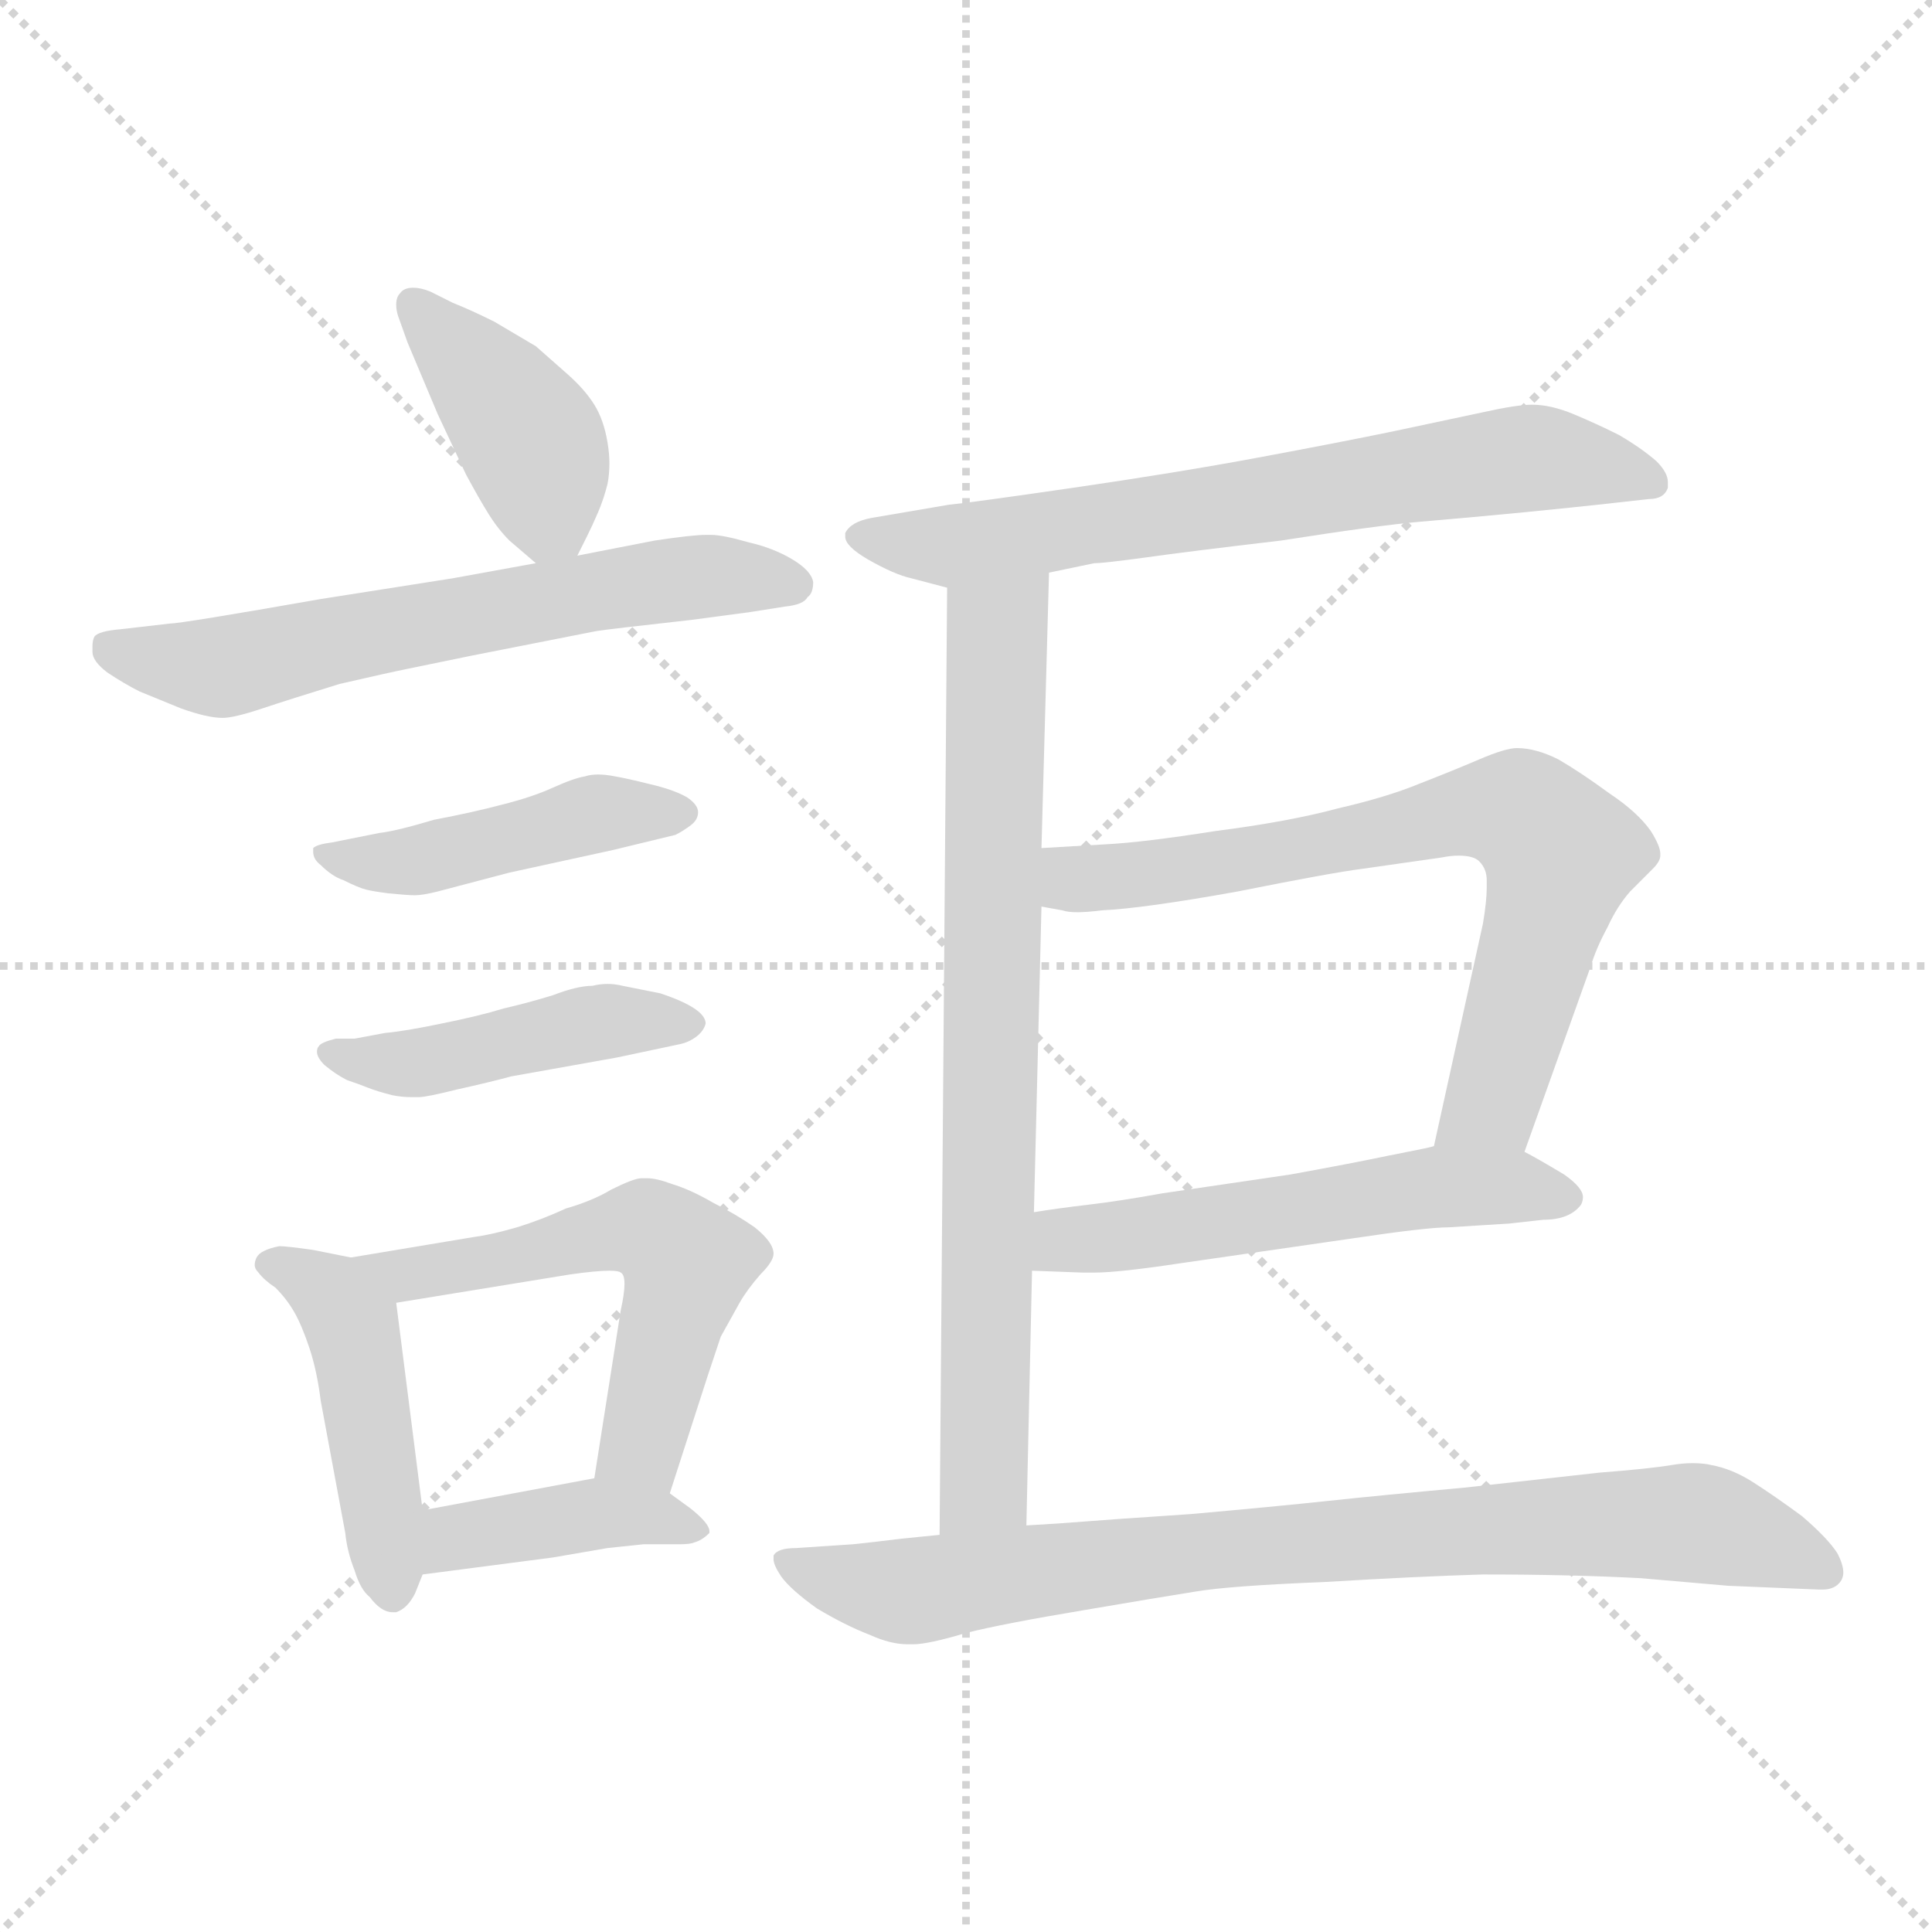 <svg xmlns="http://www.w3.org/2000/svg" version="1.1" viewBox="0 0 1024 1024">
  <g stroke="lightgray" stroke-dasharray="1,1" stroke-width="1" transform="scale(4, 4)">
    <line x1="0" y1="0" x2="256" y2="256" />
    <line x1="256" y1="0" x2="0" y2="256" />
    <line x1="128" y1="0" x2="128" y2="256" />
    <line x1="0" y1="128" x2="256" y2="128" />
  </g>
  <g transform="scale(1.0, -1.0) translate(0.0, -816.50)">
    <style type="text/css">
      
        @keyframes keyframes0 {
          from {
            stroke: blue;
            stroke-dashoffset: 408;
            stroke-width: 128;
          }
          57% {
            animation-timing-function: step-end;
            stroke: blue;
            stroke-dashoffset: 0;
            stroke-width: 128;
          }
          to {
            stroke: black;
            stroke-width: 1024;
          }
        }
        #make-me-a-hanzi-animation-0 {
          animation: keyframes0 0.582s both;
          animation-delay: 0s;
          animation-timing-function: linear;
        }
      
        @keyframes keyframes1 {
          from {
            stroke: blue;
            stroke-dashoffset: 625;
            stroke-width: 128;
          }
          67% {
            animation-timing-function: step-end;
            stroke: blue;
            stroke-dashoffset: 0;
            stroke-width: 128;
          }
          to {
            stroke: black;
            stroke-width: 1024;
          }
        }
        #make-me-a-hanzi-animation-1 {
          animation: keyframes1 0.759s both;
          animation-delay: 0.582s;
          animation-timing-function: linear;
        }
      
        @keyframes keyframes2 {
          from {
            stroke: blue;
            stroke-dashoffset: 451;
            stroke-width: 128;
          }
          59% {
            animation-timing-function: step-end;
            stroke: blue;
            stroke-dashoffset: 0;
            stroke-width: 128;
          }
          to {
            stroke: black;
            stroke-width: 1024;
          }
        }
        #make-me-a-hanzi-animation-2 {
          animation: keyframes2 0.617s both;
          animation-delay: 1.341s;
          animation-timing-function: linear;
        }
      
        @keyframes keyframes3 {
          from {
            stroke: blue;
            stroke-dashoffset: 450;
            stroke-width: 128;
          }
          59% {
            animation-timing-function: step-end;
            stroke: blue;
            stroke-dashoffset: 0;
            stroke-width: 128;
          }
          to {
            stroke: black;
            stroke-width: 1024;
          }
        }
        #make-me-a-hanzi-animation-3 {
          animation: keyframes3 0.616s both;
          animation-delay: 1.958s;
          animation-timing-function: linear;
        }
      
        @keyframes keyframes4 {
          from {
            stroke: blue;
            stroke-dashoffset: 457;
            stroke-width: 128;
          }
          60% {
            animation-timing-function: step-end;
            stroke: blue;
            stroke-dashoffset: 0;
            stroke-width: 128;
          }
          to {
            stroke: black;
            stroke-width: 1024;
          }
        }
        #make-me-a-hanzi-animation-4 {
          animation: keyframes4 0.622s both;
          animation-delay: 2.574s;
          animation-timing-function: linear;
        }
      
        @keyframes keyframes5 {
          from {
            stroke: blue;
            stroke-dashoffset: 558;
            stroke-width: 128;
          }
          64% {
            animation-timing-function: step-end;
            stroke: blue;
            stroke-dashoffset: 0;
            stroke-width: 128;
          }
          to {
            stroke: black;
            stroke-width: 1024;
          }
        }
        #make-me-a-hanzi-animation-5 {
          animation: keyframes5 0.704s both;
          animation-delay: 3.196s;
          animation-timing-function: linear;
        }
      
        @keyframes keyframes6 {
          from {
            stroke: blue;
            stroke-dashoffset: 403;
            stroke-width: 128;
          }
          57% {
            animation-timing-function: step-end;
            stroke: blue;
            stroke-dashoffset: 0;
            stroke-width: 128;
          }
          to {
            stroke: black;
            stroke-width: 1024;
          }
        }
        #make-me-a-hanzi-animation-6 {
          animation: keyframes6 0.578s both;
          animation-delay: 3.9s;
          animation-timing-function: linear;
        }
      
        @keyframes keyframes7 {
          from {
            stroke: blue;
            stroke-dashoffset: 683;
            stroke-width: 128;
          }
          69% {
            animation-timing-function: step-end;
            stroke: blue;
            stroke-dashoffset: 0;
            stroke-width: 128;
          }
          to {
            stroke: black;
            stroke-width: 1024;
          }
        }
        #make-me-a-hanzi-animation-7 {
          animation: keyframes7 0.806s both;
          animation-delay: 4.478s;
          animation-timing-function: linear;
        }
      
        @keyframes keyframes8 {
          from {
            stroke: blue;
            stroke-dashoffset: 766;
            stroke-width: 128;
          }
          71% {
            animation-timing-function: step-end;
            stroke: blue;
            stroke-dashoffset: 0;
            stroke-width: 128;
          }
          to {
            stroke: black;
            stroke-width: 1024;
          }
        }
        #make-me-a-hanzi-animation-8 {
          animation: keyframes8 0.873s both;
          animation-delay: 5.284s;
          animation-timing-function: linear;
        }
      
        @keyframes keyframes9 {
          from {
            stroke: blue;
            stroke-dashoffset: 707;
            stroke-width: 128;
          }
          70% {
            animation-timing-function: step-end;
            stroke: blue;
            stroke-dashoffset: 0;
            stroke-width: 128;
          }
          to {
            stroke: black;
            stroke-width: 1024;
          }
        }
        #make-me-a-hanzi-animation-9 {
          animation: keyframes9 0.825s both;
          animation-delay: 6.157s;
          animation-timing-function: linear;
        }
      
        @keyframes keyframes10 {
          from {
            stroke: blue;
            stroke-dashoffset: 535;
            stroke-width: 128;
          }
          64% {
            animation-timing-function: step-end;
            stroke: blue;
            stroke-dashoffset: 0;
            stroke-width: 128;
          }
          to {
            stroke: black;
            stroke-width: 1024;
          }
        }
        #make-me-a-hanzi-animation-10 {
          animation: keyframes10 0.685s both;
          animation-delay: 6.982s;
          animation-timing-function: linear;
        }
      
        @keyframes keyframes11 {
          from {
            stroke: blue;
            stroke-dashoffset: 817;
            stroke-width: 128;
          }
          73% {
            animation-timing-function: step-end;
            stroke: blue;
            stroke-dashoffset: 0;
            stroke-width: 128;
          }
          to {
            stroke: black;
            stroke-width: 1024;
          }
        }
        #make-me-a-hanzi-animation-11 {
          animation: keyframes11 0.915s both;
          animation-delay: 7.668s;
          animation-timing-function: linear;
        }
      
    </style>
    
      <path d="M 306 522 L 311 532 Q 314 538 317 545 Q 320 552 322 560 Q 323 565 323 571 Q 323 576 322 582 Q 320 594 315 602 Q 310 610 301 618 L 284 633 L 262 646 Q 250 652 240 656 L 228 662 Q 223 664 219 664 Q 214 664 212 661 Q 210 659 210 655 Q 210 652 211 649 L 216 635 L 232 597 L 247 565 Q 254 552 259 544 Q 264 536 270 530 L 284 518 C 298 506 298 506 306 522 Z" fill="lightgray" />
    
      <path d="M 284 518 L 240 510 L 170 499 Q 96 486 90 486 L 64 483 Q 52 482 50 479 Q 49 477 49 474 L 49 471 Q 49 466 57 460 Q 66 454 74 450 L 96 441 Q 110 436 118 436 Q 124 436 139 441 Q 154 446 180 454 Q 206 460 216 462 L 250 469 L 316 482 Q 322 483 367 488 L 397 492 L 416 495 Q 426 496 428 500 Q 431 502 431 508 Q 430 514 420 520 Q 410 526 397 529 Q 383 533 377 533 L 374 533 Q 367 533 347 530 L 306 522 L 284 518 Z" fill="lightgray" />
    
      <path d="M 186 372 L 176 370 Q 168 369 166 367 L 166 365 Q 166 361 170 358 Q 176 352 182 350 Q 190 346 194 345 Q 198 344 206 343 Q 216 342 220 342 Q 224 342 232 344 L 270 354 L 325 366 L 358 374 Q 362 376 366 379 Q 370 382 370 386 Q 370 390 364 394 Q 357 398 344 401 Q 332 404 326 405 Q 321 406 317 406 Q 313 406 310 405 Q 304 404 293 399 Q 282 394 266 390 Q 251 386 230 382 Q 210 376 201 375 L 186 372 Z" fill="lightgray" />
    
      <path d="M 188 266 L 178 266 Q 170 264 169 262 Q 168 261 168 259 Q 168 256 172 252 Q 178 247 184 244 Q 190 242 195 240 Q 200 238 208 236 Q 213 235 218 235 L 222 235 Q 226 235 242 239 Q 260 243 271 246 L 327 256 L 360 263 Q 365 264 369 267 Q 373 270 374 274 Q 374 278 368 282 Q 362 286 350 290 L 330 294 Q 326 295 322 295 Q 318 295 314 294 Q 306 294 293 289 Q 280 285 267 282 Q 254 278 234 274 Q 215 270 204 269 L 188 266 Z" fill="lightgray" />
    
      <path d="M 186 150 L 166 154 Q 152 156 148 156 Q 138 154 136 150 Q 135 148 135 146 Q 135 144 137 142 Q 140 138 146 134 Q 152 128 156 121 Q 160 114 164 102 Q 168 90 170 74 L 183 4 Q 184 -6 188 -16 Q 191 -26 196 -30 Q 202 -38 208 -38 L 210 -38 Q 216 -36 220 -28 L 224 -18 L 224 16 L 210 126 C 207 146 207 146 186 150 Z" fill="lightgray" />
    
      <path d="M 355 25 L 375 87 L 382 108 L 392 126 Q 396 133 403 141 Q 410 148 410 152 Q 410 158 400 166 Q 390 173 378 179 Q 366 186 356 189 Q 348 192 343 192 L 340 192 Q 336 192 324 186 Q 314 180 300 176 Q 287 170 274 166 Q 260 162 252 161 L 186 150 C 156 145 180 121 210 126 L 302 141 Q 316 143 323 143 Q 328 143 329 142 Q 331 141 331 136 Q 331 131 329 122 L 315 33 C 310 3 346 -4 355 25 Z" fill="lightgray" />
    
      <path d="M 224 -18 L 293 -9 L 322 -4 L 341 -2 L 360 -2 Q 366 -2 368 -1 Q 372 0 376 4 L 376 5 Q 376 9 366 17 L 355 25 C 338 37 338 37 315 33 L 224 16 C 195 10 194 -22 224 -18 Z" fill="lightgray" />
    
      <path d="M 556 513 L 580 518 Q 585 518 607 521 Q 628 524 679 530 Q 730 538 753 540 Q 777 542 808 545 Q 838 548 847 549 L 874 552 Q 882 552 884 558 L 884 561 Q 884 566 878 572 Q 870 579 858 586 Q 846 592 834 597 Q 822 602 812 602 Q 804 602 786 598 L 739 588 Q 710 582 667 574 Q 624 566 569 558 Q 514 550 503 549 L 462 542 Q 451 540 448 534 L 448 532 Q 448 527 460 520 Q 474 512 483 510 L 502 505 L 556 513 Z" fill="lightgray" />
    
      <path d="M 552 367 L 556 513 C 557 543 502 535 502 505 L 498 3 C 498 -27 543 -22 544 8 L 547 143 L 548 174 L 552 336 L 552 367 Z" fill="lightgray" />
    
      <path d="M 808 206 L 843 304 Q 846 314 852 325 Q 857 336 864 344 L 876 356 Q 880 360 880 363 L 880 364 Q 880 368 875 376 Q 868 386 853 396 Q 838 407 826 414 Q 814 420 804 420 Q 798 420 784 414 Q 770 408 752 401 Q 735 394 709 388 Q 683 381 644 376 Q 606 370 586 369 Q 568 368 552 367 C 522 365 523 342 552 336 L 563 334 Q 566 333 571 333 Q 576 333 584 334 Q 606 335 656 344 Q 706 354 722 356 L 764 362 Q 769 363 773 363 Q 781 363 784 360 Q 788 356 788 350 L 788 346 Q 788 339 786 327 L 760 209 C 754 180 798 178 808 206 Z" fill="lightgray" />
    
      <path d="M 547 143 L 574 142 L 580 142 Q 593 142 626 147 L 716 160 Q 756 166 768 166 L 800 168 L 818 170 Q 832 170 838 178 Q 839 180 839 182 Q 839 187 829 194 Q 814 203 808 206 C 790 216 789 215 760 209 L 756 208 L 736 204 Q 717 200 684 194 L 616 184 Q 594 180 577 178 Q 560 176 548 174 C 518 169 517 144 547 143 Z" fill="lightgray" />
    
      <path d="M 498 3 L 478 1 Q 462 -1 452 -2 L 422 -4 Q 412 -4 410 -8 L 410 -10 Q 410 -13 414 -19 Q 419 -26 433 -36 Q 448 -45 461 -50 Q 472 -55 481 -55 L 484 -55 Q 492 -55 512 -49 Q 532 -44 574 -37 Q 615 -30 634 -27 Q 652 -24 702 -22 Q 752 -19 786 -18 Q 833 -18 870 -20 L 916 -24 L 964 -26 L 966 -26 Q 973 -26 976 -21 Q 977 -19 977 -17 Q 977 -13 974 -7 Q 969 1 955 13 Q 940 24 929 31 Q 918 38 907 40 Q 903 41 897 41 Q 892 41 886 40 Q 874 38 848 36 L 776 28 Q 732 24 704 21 Q 676 18 631 14 Q 586 11 574 10 Q 562 9 544 8 L 498 3 Z" fill="lightgray" />
    
    
      <clipPath id="make-me-a-hanzi-clip-0">
        <path d="M 306 522 L 311 532 Q 314 538 317 545 Q 320 552 322 560 Q 323 565 323 571 Q 323 576 322 582 Q 320 594 315 602 Q 310 610 301 618 L 284 633 L 262 646 Q 250 652 240 656 L 228 662 Q 223 664 219 664 Q 214 664 212 661 Q 210 659 210 655 Q 210 652 211 649 L 216 635 L 232 597 L 247 565 Q 254 552 259 544 Q 264 536 270 530 L 284 518 C 298 506 298 506 306 522 Z" />
      </clipPath>
      <path clip-path="url(#make-me-a-hanzi-clip-0)" d="M 219 656 L 284 578 L 291 543 L 288 529" fill="none" id="make-me-a-hanzi-animation-0" stroke-dasharray="280 560" stroke-linecap="round" />
    
      <clipPath id="make-me-a-hanzi-clip-1">
        <path d="M 284 518 L 240 510 L 170 499 Q 96 486 90 486 L 64 483 Q 52 482 50 479 Q 49 477 49 474 L 49 471 Q 49 466 57 460 Q 66 454 74 450 L 96 441 Q 110 436 118 436 Q 124 436 139 441 Q 154 446 180 454 Q 206 460 216 462 L 250 469 L 316 482 Q 322 483 367 488 L 397 492 L 416 495 Q 426 496 428 500 Q 431 502 431 508 Q 430 514 420 520 Q 410 526 397 529 Q 383 533 377 533 L 374 533 Q 367 533 347 530 L 306 522 L 284 518 Z" />
      </clipPath>
      <path clip-path="url(#make-me-a-hanzi-clip-1)" d="M 59 475 L 117 463 L 330 506 L 370 511 L 422 507" fill="none" id="make-me-a-hanzi-animation-1" stroke-dasharray="497 994" stroke-linecap="round" />
    
      <clipPath id="make-me-a-hanzi-clip-2">
        <path d="M 186 372 L 176 370 Q 168 369 166 367 L 166 365 Q 166 361 170 358 Q 176 352 182 350 Q 190 346 194 345 Q 198 344 206 343 Q 216 342 220 342 Q 224 342 232 344 L 270 354 L 325 366 L 358 374 Q 362 376 366 379 Q 370 382 370 386 Q 370 390 364 394 Q 357 398 344 401 Q 332 404 326 405 Q 321 406 317 406 Q 313 406 310 405 Q 304 404 293 399 Q 282 394 266 390 Q 251 386 230 382 Q 210 376 201 375 L 186 372 Z" />
      </clipPath>
      <path clip-path="url(#make-me-a-hanzi-clip-2)" d="M 172 366 L 180 360 L 214 359 L 305 383 L 362 386" fill="none" id="make-me-a-hanzi-animation-2" stroke-dasharray="323 646" stroke-linecap="round" />
    
      <clipPath id="make-me-a-hanzi-clip-3">
        <path d="M 188 266 L 178 266 Q 170 264 169 262 Q 168 261 168 259 Q 168 256 172 252 Q 178 247 184 244 Q 190 242 195 240 Q 200 238 208 236 Q 213 235 218 235 L 222 235 Q 226 235 242 239 Q 260 243 271 246 L 327 256 L 360 263 Q 365 264 369 267 Q 373 270 374 274 Q 374 278 368 282 Q 362 286 350 290 L 330 294 Q 326 295 322 295 Q 318 295 314 294 Q 306 294 293 289 Q 280 285 267 282 Q 254 278 234 274 Q 215 270 204 269 L 188 266 Z" />
      </clipPath>
      <path clip-path="url(#make-me-a-hanzi-clip-3)" d="M 175 258 L 220 253 L 312 274 L 366 274" fill="none" id="make-me-a-hanzi-animation-3" stroke-dasharray="322 644" stroke-linecap="round" />
    
      <clipPath id="make-me-a-hanzi-clip-4">
        <path d="M 186 150 L 166 154 Q 152 156 148 156 Q 138 154 136 150 Q 135 148 135 146 Q 135 144 137 142 Q 140 138 146 134 Q 152 128 156 121 Q 160 114 164 102 Q 168 90 170 74 L 183 4 Q 184 -6 188 -16 Q 191 -26 196 -30 Q 202 -38 208 -38 L 210 -38 Q 216 -36 220 -28 L 224 -18 L 224 16 L 210 126 C 207 146 207 146 186 150 Z" />
      </clipPath>
      <path clip-path="url(#make-me-a-hanzi-clip-4)" d="M 141 147 L 176 130 L 187 114 L 209 -27" fill="none" id="make-me-a-hanzi-animation-4" stroke-dasharray="329 658" stroke-linecap="round" />
    
      <clipPath id="make-me-a-hanzi-clip-5">
        <path d="M 355 25 L 375 87 L 382 108 L 392 126 Q 396 133 403 141 Q 410 148 410 152 Q 410 158 400 166 Q 390 173 378 179 Q 366 186 356 189 Q 348 192 343 192 L 340 192 Q 336 192 324 186 Q 314 180 300 176 Q 287 170 274 166 Q 260 162 252 161 L 186 150 C 156 145 180 121 210 126 L 302 141 Q 316 143 323 143 Q 328 143 329 142 Q 331 141 331 136 Q 331 131 329 122 L 315 33 C 310 3 346 -4 355 25 Z" />
      </clipPath>
      <path clip-path="url(#make-me-a-hanzi-clip-5)" d="M 193 149 L 216 140 L 330 164 L 351 161 L 364 147 L 362 137 L 339 49 L 323 39" fill="none" id="make-me-a-hanzi-animation-5" stroke-dasharray="430 860" stroke-linecap="round" />
    
      <clipPath id="make-me-a-hanzi-clip-6">
        <path d="M 224 -18 L 293 -9 L 322 -4 L 341 -2 L 360 -2 Q 366 -2 368 -1 Q 372 0 376 4 L 376 5 Q 376 9 366 17 L 355 25 C 338 37 338 37 315 33 L 224 16 C 195 10 194 -22 224 -18 Z" />
      </clipPath>
      <path clip-path="url(#make-me-a-hanzi-clip-6)" d="M 230 -12 L 250 4 L 318 14 L 370 5" fill="none" id="make-me-a-hanzi-animation-6" stroke-dasharray="275 550" stroke-linecap="round" />
    
      <clipPath id="make-me-a-hanzi-clip-7">
        <path d="M 556 513 L 580 518 Q 585 518 607 521 Q 628 524 679 530 Q 730 538 753 540 Q 777 542 808 545 Q 838 548 847 549 L 874 552 Q 882 552 884 558 L 884 561 Q 884 566 878 572 Q 870 579 858 586 Q 846 592 834 597 Q 822 602 812 602 Q 804 602 786 598 L 739 588 Q 710 582 667 574 Q 624 566 569 558 Q 514 550 503 549 L 462 542 Q 451 540 448 534 L 448 532 Q 448 527 460 520 Q 474 512 483 510 L 502 505 L 556 513 Z" />
      </clipPath>
      <path clip-path="url(#make-me-a-hanzi-clip-7)" d="M 454 533 L 506 527 L 809 574 L 876 560" fill="none" id="make-me-a-hanzi-animation-7" stroke-dasharray="555 1110" stroke-linecap="round" />
    
      <clipPath id="make-me-a-hanzi-clip-8">
        <path d="M 552 367 L 556 513 C 557 543 502 535 502 505 L 498 3 C 498 -27 543 -22 544 8 L 547 143 L 548 174 L 552 336 L 552 367 Z" />
      </clipPath>
      <path clip-path="url(#make-me-a-hanzi-clip-8)" d="M 550 506 L 528 481 L 522 31 L 505 11" fill="none" id="make-me-a-hanzi-animation-8" stroke-dasharray="638 1276" stroke-linecap="round" />
    
      <clipPath id="make-me-a-hanzi-clip-9">
        <path d="M 808 206 L 843 304 Q 846 314 852 325 Q 857 336 864 344 L 876 356 Q 880 360 880 363 L 880 364 Q 880 368 875 376 Q 868 386 853 396 Q 838 407 826 414 Q 814 420 804 420 Q 798 420 784 414 Q 770 408 752 401 Q 735 394 709 388 Q 683 381 644 376 Q 606 370 586 369 Q 568 368 552 367 C 522 365 523 342 552 336 L 563 334 Q 566 333 571 333 Q 576 333 584 334 Q 606 335 656 344 Q 706 354 722 356 L 764 362 Q 769 363 773 363 Q 781 363 784 360 Q 788 356 788 350 L 788 346 Q 788 339 786 327 L 760 209 C 754 180 798 178 808 206 Z" />
      </clipPath>
      <path clip-path="url(#make-me-a-hanzi-clip-9)" d="M 558 359 L 576 350 L 611 353 L 778 386 L 808 385 L 827 364 L 824 347 L 791 232 L 766 215" fill="none" id="make-me-a-hanzi-animation-9" stroke-dasharray="579 1158" stroke-linecap="round" />
    
      <clipPath id="make-me-a-hanzi-clip-10">
        <path d="M 547 143 L 574 142 L 580 142 Q 593 142 626 147 L 716 160 Q 756 166 768 166 L 800 168 L 818 170 Q 832 170 838 178 Q 839 180 839 182 Q 839 187 829 194 Q 814 203 808 206 C 790 216 789 215 760 209 L 756 208 L 736 204 Q 717 200 684 194 L 616 184 Q 594 180 577 178 Q 560 176 548 174 C 518 169 517 144 547 143 Z" />
      </clipPath>
      <path clip-path="url(#make-me-a-hanzi-clip-10)" d="M 554 151 L 565 159 L 753 186 L 828 183" fill="none" id="make-me-a-hanzi-animation-10" stroke-dasharray="407 814" stroke-linecap="round" />
    
      <clipPath id="make-me-a-hanzi-clip-11">
        <path d="M 498 3 L 478 1 Q 462 -1 452 -2 L 422 -4 Q 412 -4 410 -8 L 410 -10 Q 410 -13 414 -19 Q 419 -26 433 -36 Q 448 -45 461 -50 Q 472 -55 481 -55 L 484 -55 Q 492 -55 512 -49 Q 532 -44 574 -37 Q 615 -30 634 -27 Q 652 -24 702 -22 Q 752 -19 786 -18 Q 833 -18 870 -20 L 916 -24 L 964 -26 L 966 -26 Q 973 -26 976 -21 Q 977 -19 977 -17 Q 977 -13 974 -7 Q 969 1 955 13 Q 940 24 929 31 Q 918 38 907 40 Q 903 41 897 41 Q 892 41 886 40 Q 874 38 848 36 L 776 28 Q 732 24 704 21 Q 676 18 631 14 Q 586 11 574 10 Q 562 9 544 8 L 498 3 Z" />
      </clipPath>
      <path clip-path="url(#make-me-a-hanzi-clip-11)" d="M 417 -9 L 436 -20 L 480 -27 L 641 -5 L 904 9 L 968 -17" fill="none" id="make-me-a-hanzi-animation-11" stroke-dasharray="689 1378" stroke-linecap="round" />
    
  </g>
</svg>